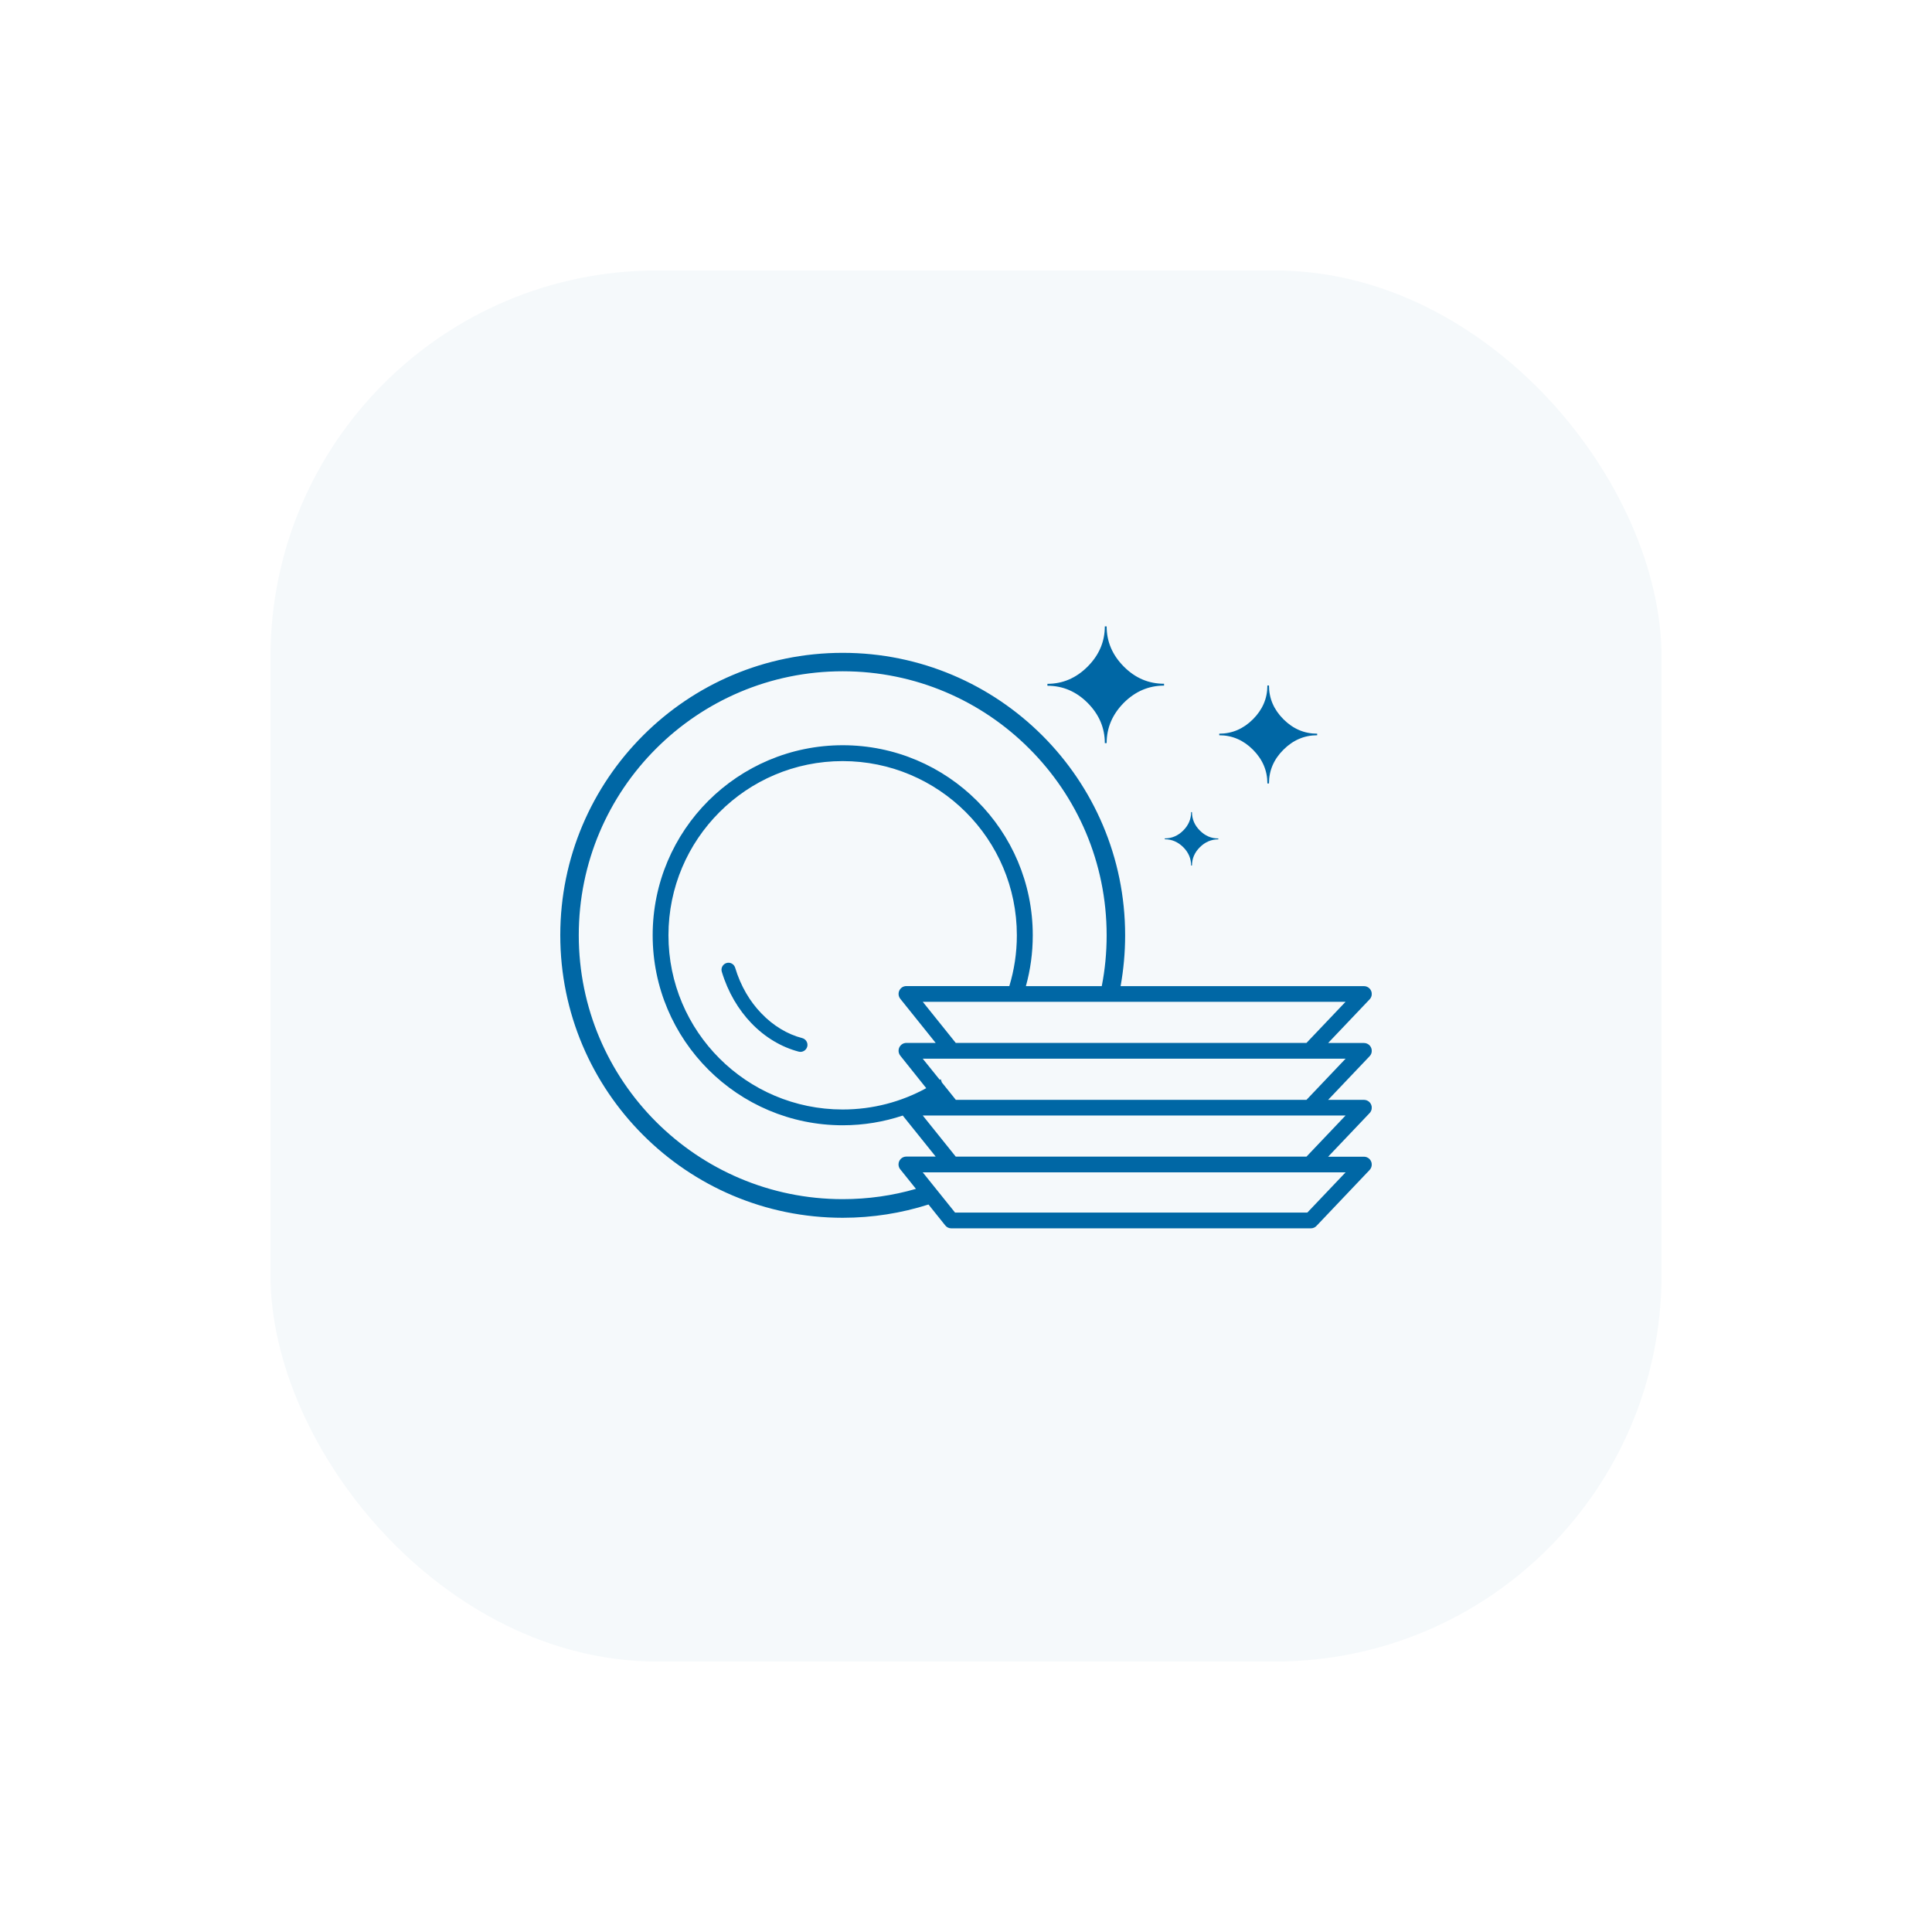 <svg width="100" height="100" viewBox="0 0 100 100" fill="none" xmlns="http://www.w3.org/2000/svg">
<g filter="url(#filter0_d_391_2)">
<rect x="14" y="12" width="72" height="72" rx="20" fill="#F5F9FB"/>
</g>
<g clip-path="url(#clip0_391_2)">
<path d="M49.433 62.762H67.668L69.647 60.681H47.761L49.433 62.762ZM38.051 50.088C37.993 49.897 37.791 49.788 37.603 49.846C37.412 49.904 37.302 50.105 37.36 50.297C37.685 51.373 38.225 52.262 38.881 52.949C39.599 53.701 40.464 54.204 41.342 54.433C41.534 54.484 41.732 54.364 41.783 54.173C41.834 53.981 41.715 53.783 41.523 53.732C40.768 53.537 40.026 53.1 39.404 52.447C38.82 51.845 38.341 51.049 38.051 50.088ZM57.28 38.464H57.185C57.185 37.671 56.887 36.977 56.296 36.382C55.705 35.791 55.011 35.494 54.214 35.494V35.395C55.007 35.395 55.701 35.097 56.296 34.502C56.887 33.908 57.185 33.214 57.185 32.421H57.28C57.28 33.214 57.578 33.908 58.169 34.502C58.76 35.097 59.454 35.391 60.251 35.391V35.487C59.458 35.487 58.764 35.784 58.169 36.376C57.578 36.974 57.28 37.667 57.28 38.464ZM61.696 44.801H61.652C61.652 44.438 61.515 44.117 61.242 43.847C60.968 43.577 60.65 43.44 60.288 43.44V43.396C60.65 43.396 60.972 43.259 61.242 42.989C61.515 42.716 61.652 42.398 61.652 42.036H61.696C61.696 42.398 61.833 42.719 62.106 42.989C62.377 43.263 62.694 43.399 63.06 43.399V43.444C62.698 43.444 62.377 43.581 62.106 43.851C61.833 44.121 61.696 44.438 61.696 44.801ZM65.682 40.552H65.6C65.6 39.886 65.35 39.305 64.855 38.806C64.356 38.307 63.774 38.057 63.108 38.057V37.975C63.774 37.975 64.356 37.726 64.855 37.227C65.353 36.727 65.6 36.147 65.6 35.48H65.682C65.682 36.147 65.931 36.727 66.43 37.227C66.929 37.726 67.51 37.975 68.177 37.975V38.057C67.51 38.057 66.929 38.307 66.43 38.806C65.928 39.305 65.682 39.886 65.682 40.552ZM43.619 38.573C46.333 38.573 48.794 39.674 50.574 41.455C52.355 43.235 53.456 45.693 53.456 48.41C53.456 49.323 53.333 50.205 53.1 51.042H57.027C57.195 50.191 57.28 49.309 57.28 48.41C57.28 44.637 55.752 41.222 53.278 38.751C50.807 36.273 47.392 34.745 43.619 34.745C39.845 34.745 36.431 36.276 33.959 38.748C31.485 41.219 29.957 44.633 29.957 48.407C29.957 52.18 31.488 55.595 33.959 58.066C36.431 60.537 39.849 62.068 43.619 62.068C44.935 62.068 46.206 61.884 47.409 61.535L46.616 60.547C46.548 60.476 46.507 60.377 46.507 60.27C46.507 60.045 46.688 59.864 46.914 59.864H48.431L46.726 57.741C45.748 58.066 44.706 58.244 43.619 58.244C40.905 58.244 38.444 57.143 36.663 55.362C34.882 53.581 33.782 51.124 33.782 48.407C33.782 45.693 34.882 43.232 36.663 41.451C38.444 39.674 40.905 38.573 43.619 38.573ZM52.242 51.042C52.495 50.208 52.632 49.326 52.632 48.41C52.632 45.922 51.623 43.666 49.99 42.036C48.356 40.405 46.103 39.394 43.615 39.394C41.127 39.394 38.871 40.402 37.241 42.036C35.607 43.669 34.599 45.922 34.599 48.41C34.599 50.898 35.607 53.154 37.241 54.785C38.871 56.415 41.127 57.427 43.615 57.427C45.184 57.427 46.657 57.027 47.942 56.323L46.599 54.641C46.459 54.467 46.486 54.21 46.661 54.07C46.736 54.009 46.825 53.981 46.914 53.981H48.431L46.599 51.698C46.459 51.524 46.486 51.268 46.661 51.127C46.736 51.066 46.825 51.039 46.914 51.039H52.242V51.042ZM48.643 55.892L48.694 55.858L48.749 56.025L49.474 56.928H67.623L69.647 54.798H47.761L48.643 55.892ZM43.619 33.791C47.655 33.791 51.309 35.429 53.955 38.074C56.6 40.72 58.237 44.373 58.237 48.41C58.237 49.309 58.155 50.188 58.002 51.042H70.597C70.822 51.042 71.003 51.223 71.003 51.449C71.003 51.568 70.952 51.674 70.87 51.749L68.744 53.985H70.597C70.822 53.985 71.003 54.166 71.003 54.392C71.003 54.511 70.952 54.617 70.87 54.692L68.744 56.928H70.597C70.822 56.928 71.003 57.109 71.003 57.334C71.003 57.454 70.952 57.56 70.87 57.635L68.744 59.871H70.597C70.696 59.871 70.798 59.908 70.877 59.983C71.038 60.137 71.044 60.394 70.891 60.558L68.16 63.432C68.085 63.524 67.972 63.579 67.845 63.579H49.241C49.122 63.579 49.005 63.528 48.927 63.429L48.059 62.345C46.661 62.79 45.167 63.032 43.622 63.032C39.585 63.032 35.932 61.395 33.286 58.749C30.637 56.101 29 52.447 29 48.407C29 44.37 30.637 40.716 33.283 38.071C35.925 35.425 39.582 33.791 43.619 33.791ZM67.623 59.867L69.647 57.738H47.761L49.47 59.867H67.623ZM67.623 53.981L69.647 51.852H47.761L49.47 53.981H67.623Z" fill="#0067A5"/>
</g>
<defs>
<filter id="filter0_d_391_2" x="0" y="0" width="100" height="100" filterUnits="userSpaceOnUse" color-interpolation-filters="sRGB">
<feFlood flood-opacity="0" result="BackgroundImageFix"/>
<feColorMatrix in="SourceAlpha" type="matrix" values="0 0 0 0 0 0 0 0 0 0 0 0 0 0 0 0 0 0 127 0" result="hardAlpha"/>
<feOffset dy="2"/>
<feGaussianBlur stdDeviation="7"/>
<feComposite in2="hardAlpha" operator="out"/>
<feColorMatrix type="matrix" values="0 0 0 0 0.733 0 0 0 0 0.671 0 0 0 0 0.62 0 0 0 0.12 0"/>
<feBlend mode="normal" in2="BackgroundImageFix" result="effect1_dropShadow_391_2"/>
<feBlend mode="normal" in="SourceGraphic" in2="effect1_dropShadow_391_2" result="shape"/>
</filter>
<clipPath id="clip0_391_2">
<rect width="42" height="42" fill="white" transform="translate(29 27)"/>
</clipPath>
</defs>
</svg>
